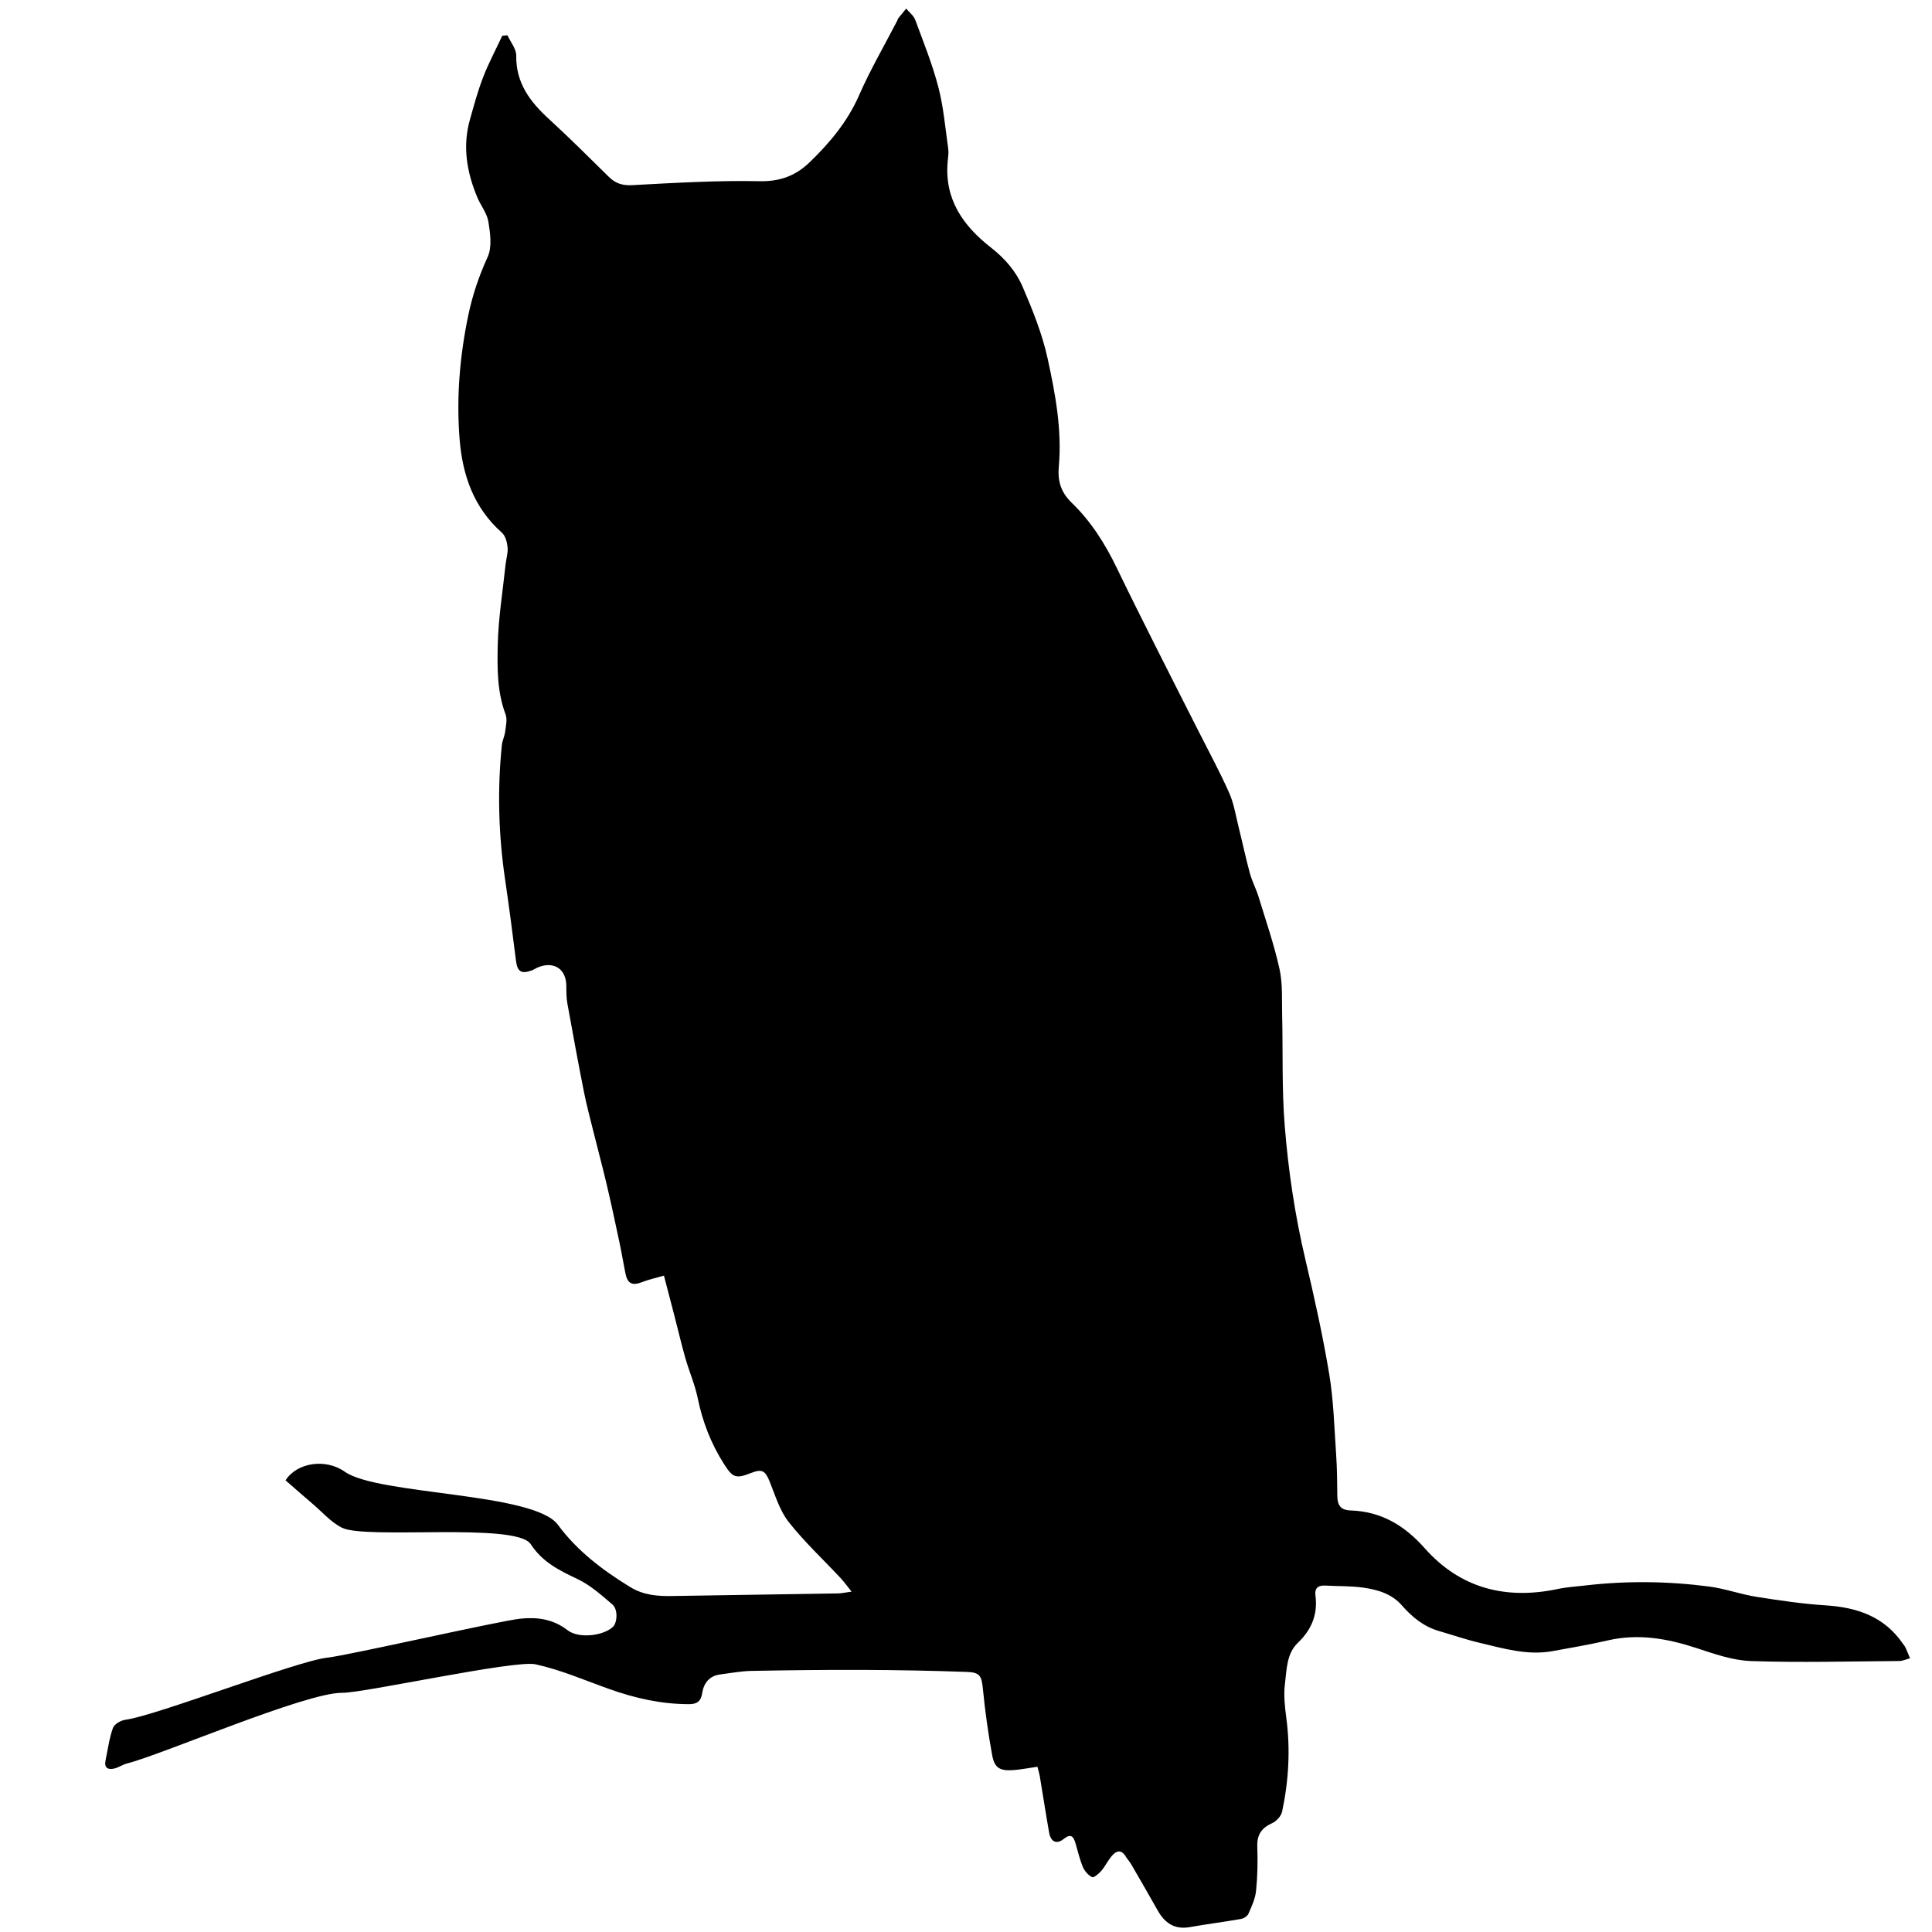 <?xml version="1.0" encoding="UTF-8"?>
<!DOCTYPE svg PUBLIC "-//W3C//DTD SVG 1.1//EN" "http://www.w3.org/Graphics/SVG/1.1/DTD/svg11.dtd">
<svg version="1.1" xmlns="http://www.w3.org/2000/svg" xmlns:xlink="http://www.w3.org/1999/xlink" x="0" y="0" width="300" height="300" viewBox="0, 0, 300, 300">
  <g id="Layer_1">
    <path d="M78.804,5.488 C79.28,6.536 80.175,7.589 80.159,8.629 C80.096,12.898 82.319,15.811 85.257,18.499 C88.426,21.399 91.467,24.44 94.53,27.453 C95.57,28.475 96.639,28.835 98.178,28.751 C104.759,28.395 111.357,28.003 117.938,28.137 C121.121,28.203 123.543,27.29 125.692,25.222 C128.844,22.19 131.595,18.902 133.396,14.798 C135.132,10.837 137.325,7.075 139.316,3.225 C139.386,3.09 139.411,2.924 139.502,2.809 C139.897,2.31 140.307,1.823 140.712,1.332 C141.193,1.915 141.873,2.424 142.12,3.093 C143.401,6.55 144.788,9.992 145.713,13.549 C146.521,16.66 146.787,19.915 147.242,23.114 C147.333,23.756 147.217,24.432 147.157,25.09 C146.62,30.943 149.569,35.085 153.884,38.449 C156.027,40.119 157.763,42.134 158.795,44.534 C160.347,48.144 161.842,51.858 162.677,55.678 C163.876,61.16 164.913,66.742 164.414,72.421 C164.213,74.693 164.702,76.417 166.447,78.101 C169.405,80.958 171.605,84.443 173.403,88.169 C175.376,92.26 177.416,96.32 179.452,100.381 C181.645,104.755 183.872,109.112 186.078,113.48 C187.692,116.676 189.404,119.829 190.86,123.097 C191.593,124.739 191.875,126.588 192.316,128.355 C192.916,130.756 193.421,133.182 194.071,135.569 C194.415,136.832 195.049,138.013 195.433,139.268 C196.572,142.986 197.846,146.679 198.683,150.466 C199.189,152.76 199.033,155.21 199.09,157.591 C199.225,163.328 199.033,169.088 199.49,174.798 C200.048,181.766 201.075,188.693 202.688,195.527 C204.083,201.434 205.404,207.371 206.399,213.354 C207.08,217.449 207.186,221.643 207.472,225.798 C207.623,227.975 207.637,230.163 207.66,232.346 C207.675,233.755 208.212,234.494 209.727,234.544 C214.469,234.699 218.084,236.855 221.239,240.419 C226.76,246.655 233.849,248.447 241.924,246.731 C243.303,246.438 244.73,246.36 246.137,246.195 C252.574,245.442 259.016,245.521 265.429,246.362 C267.88,246.683 270.254,247.558 272.701,247.947 C276.299,248.517 279.92,249.051 283.552,249.286 C288.405,249.6 292.581,251.026 295.457,255.2 C295.601,255.409 295.776,255.602 295.881,255.828 C296.113,256.327 296.311,256.841 296.587,257.501 C295.96,257.665 295.438,257.917 294.916,257.921 C287.246,257.976 279.571,258.185 271.911,257.929 C269.047,257.834 266.163,256.806 263.389,255.898 C258.867,254.418 254.361,253.63 249.628,254.728 C246.812,255.381 243.954,255.863 241.107,256.382 C237.178,257.1 233.441,255.967 229.697,255.082 C227.585,254.582 225.524,253.867 223.437,253.262 C221.061,252.573 219.26,251.088 217.659,249.259 C216.104,247.484 213.923,246.847 211.715,246.53 C209.763,246.25 207.761,246.322 205.783,246.207 C204.674,246.143 204.113,246.623 204.259,247.727 C204.648,250.672 203.676,253.038 201.536,255.089 C199.762,256.79 199.806,259.253 199.525,261.463 C199.305,263.198 199.508,265.018 199.74,266.772 C200.389,271.667 200.105,276.513 199.085,281.312 C198.938,281.999 198.208,282.799 197.546,283.096 C195.89,283.839 195.162,284.902 195.231,286.751 C195.314,289.03 195.27,291.33 195.042,293.598 C194.919,294.817 194.361,296.013 193.861,297.16 C193.697,297.538 193.131,297.898 192.697,297.974 C190.054,298.439 187.387,298.774 184.744,299.241 C182.382,299.658 180.87,298.609 179.766,296.655 C178.403,294.238 177.016,291.835 175.624,289.434 C175.396,289.043 175.064,288.711 174.833,288.321 C174.095,287.073 173.296,287.383 172.569,288.273 C171.995,288.974 171.597,289.822 171.007,290.506 C170.625,290.949 169.849,291.608 169.582,291.48 C168.984,291.191 168.419,290.545 168.153,289.913 C167.647,288.709 167.359,287.414 166.983,286.156 C166.664,285.087 166.232,284.708 165.167,285.554 C164.068,286.43 163.163,286.009 162.909,284.575 C162.395,281.682 161.956,278.776 161.47,275.878 C161.382,275.349 161.214,274.832 161.089,274.339 C159.738,274.533 158.546,274.776 157.343,274.861 C155.267,275.007 154.432,274.544 154.065,272.548 C153.442,269.167 152.97,265.749 152.631,262.327 C152.433,260.319 152.222,259.691 150.194,259.617 C144.816,259.423 139.433,259.324 134.052,259.302 C128.261,259.278 122.468,259.348 116.678,259.458 C115.066,259.489 113.457,259.799 111.851,260.003 C110.127,260.222 109.271,261.367 109.027,262.947 C108.83,264.226 108.173,264.625 106.959,264.623 C102.696,264.618 98.623,263.703 94.631,262.28 C90.821,260.923 87.063,259.284 83.139,258.43 C79.915,257.728 56.481,262.896 53.138,262.858 C47.493,262.795 25.135,272.473 19.733,273.827 C19.054,273.998 18.444,274.446 17.766,274.611 C16.776,274.851 16.141,274.53 16.39,273.345 C16.744,271.66 16.964,269.925 17.538,268.317 C17.75,267.723 18.764,267.136 19.477,267.044 C24.254,266.419 46.049,257.921 50.839,257.397 C54.163,257.034 77.489,251.69 80.816,251.346 C83.466,251.072 85.913,251.421 88.133,253.14 C89.828,254.452 93.574,254.055 95.149,252.647 C95.858,252.012 95.992,249.909 95.095,249.142 C93.387,247.682 91.643,246.123 89.644,245.178 C86.82,243.843 84.244,242.575 82.406,239.771 C80.16,236.342 56.737,239.103 53.065,237.212 C51.374,236.341 50.033,234.784 48.549,233.52 C47.146,232.325 45.763,231.105 44.339,229.869 C46.089,227.109 50.545,226.416 53.537,228.528 C58.69,232.166 82.901,231.713 86.626,236.762 C89.625,240.827 93.553,243.8 97.834,246.423 C99.937,247.71 102.089,247.868 104.389,247.829 C112.973,247.684 121.558,247.566 130.142,247.423 C130.714,247.413 131.286,247.276 132.236,247.146 C131.516,246.252 131.058,245.61 130.525,245.039 C127.823,242.146 124.905,239.429 122.465,236.332 C121.08,234.575 120.392,232.238 119.532,230.106 C118.828,228.359 118.347,228.048 116.605,228.731 C114.262,229.651 113.781,229.462 112.431,227.346 C110.421,224.193 109.096,220.801 108.347,217.127 C107.915,215.006 107.021,212.985 106.424,210.892 C105.787,208.656 105.259,206.388 104.677,204.136 C104.162,202.145 103.639,200.158 103.096,198.08 C101.801,198.456 100.712,198.686 99.69,199.088 C98.172,199.685 97.431,199.335 97.108,197.693 C96.785,196.055 96.506,194.408 96.159,192.776 C95.539,189.854 94.914,186.931 94.23,184.024 C93.594,181.318 92.87,178.633 92.201,175.935 C91.677,173.823 91.106,171.721 90.683,169.589 C89.774,165.013 88.93,160.423 88.103,155.831 C87.943,154.939 87.94,154.011 87.938,153.099 C87.932,150.494 86.048,149.215 83.592,150.187 C83.217,150.336 82.878,150.583 82.497,150.714 C80.882,151.272 80.327,150.833 80.115,149.127 C79.592,144.911 79.037,140.698 78.421,136.495 C77.408,129.575 77.215,122.64 77.931,115.684 C78.003,114.987 78.354,114.32 78.44,113.621 C78.55,112.725 78.801,111.707 78.505,110.925 C77.192,107.449 77.212,103.804 77.286,100.238 C77.374,96.05 78.061,91.873 78.501,87.693 C78.596,86.784 78.903,85.866 78.82,84.98 C78.745,84.191 78.479,83.198 77.929,82.711 C73.552,78.825 71.814,73.8 71.365,68.166 C70.85,61.687 71.399,55.268 72.72,48.936 C73.365,45.84 74.379,42.837 75.722,39.907 C76.425,38.372 76.128,36.232 75.839,34.437 C75.625,33.102 74.639,31.906 74.099,30.606 C72.481,26.719 71.798,22.72 72.969,18.574 C73.596,16.351 74.199,14.109 75.032,11.959 C75.88,9.769 76.996,7.683 77.995,5.552 C78.265,5.53 78.534,5.51 78.804,5.488" fill="#000000"/>
  </g>
</svg>
